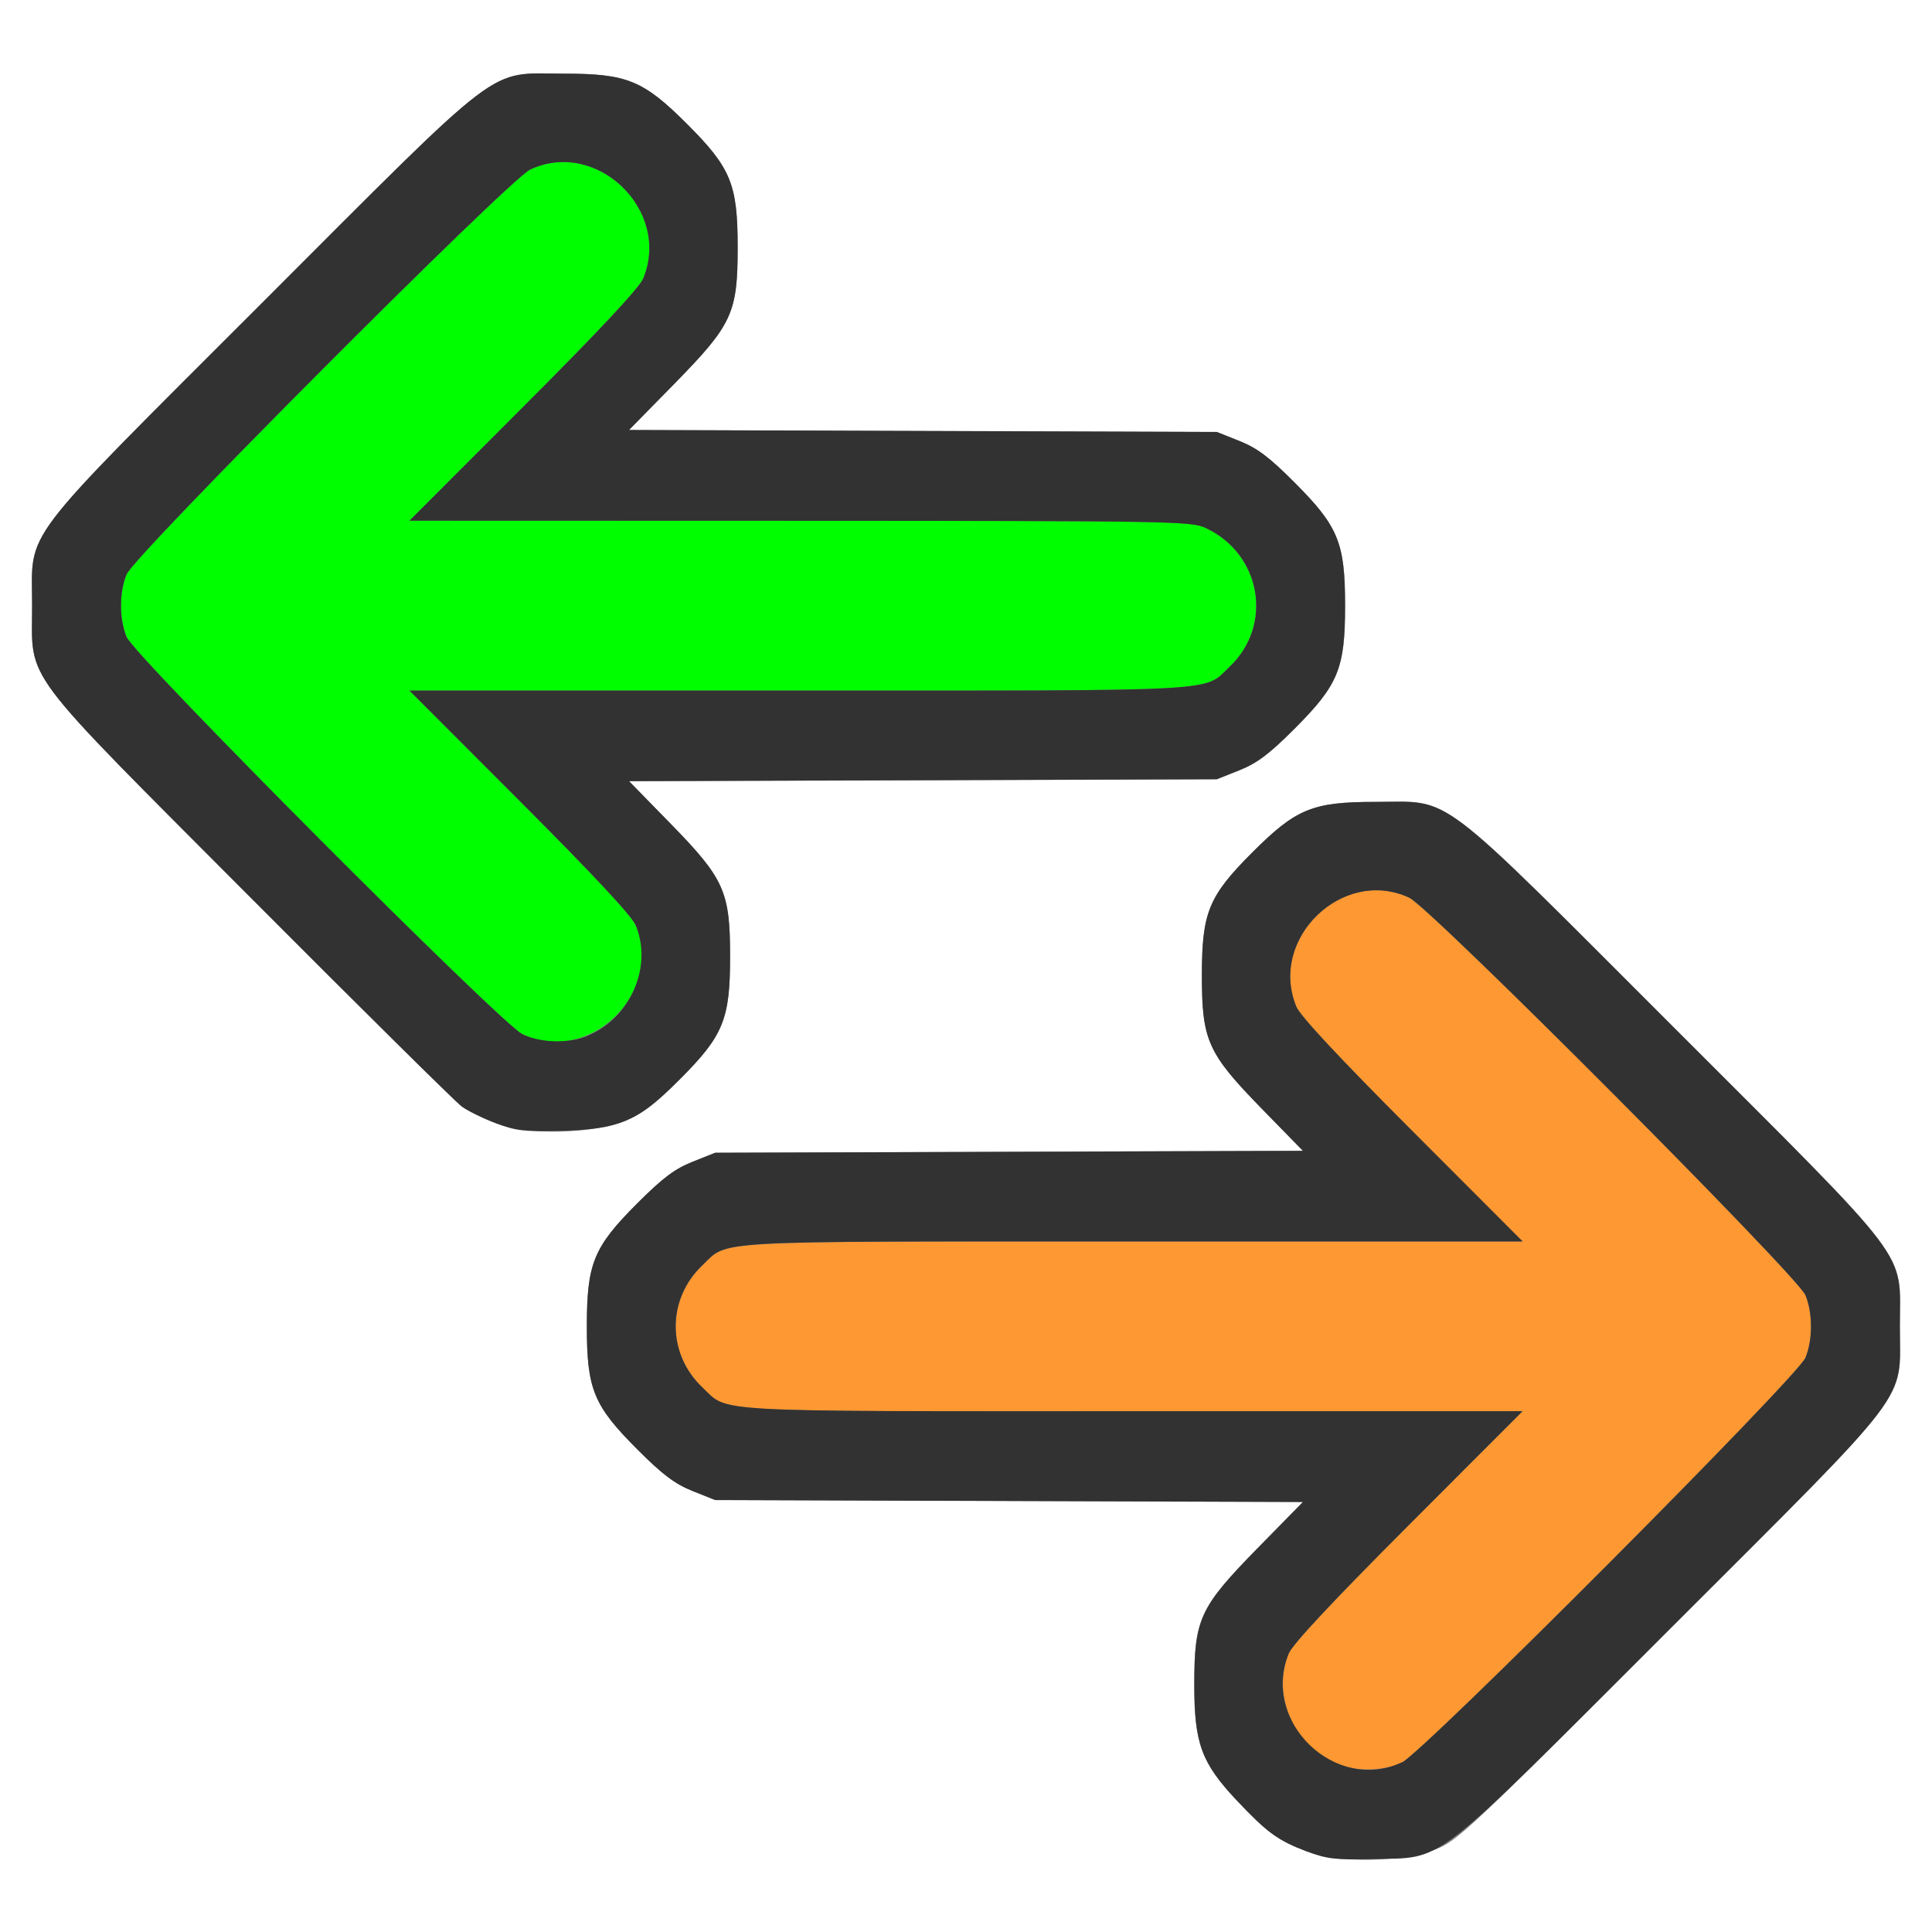 <?xml version="1.0" encoding="UTF-8" standalone="no"?>
<!-- Created with Inkscape (http://www.inkscape.org/) -->

<svg
   xmlns:dc="http://purl.org/dc/elements/1.1/"
   xmlns:cc="http://creativecommons.org/ns#"
   xmlns:rdf="http://www.w3.org/1999/02/22-rdf-syntax-ns#"
   xmlns:svg="http://www.w3.org/2000/svg"
   xmlns="http://www.w3.org/2000/svg"
   xmlns:sodipodi="http://sodipodi.sourceforge.net/DTD/sodipodi-0.dtd"
   xmlns:inkscape="http://www.inkscape.org/namespaces/inkscape"
   version="1.1"
   id="svg2"
   width="16"
   height="16"
   viewBox="0 0 16 16"
   sodipodi:docname="SWITCH_DIRECTION.svg"
   inkscape:version="0.92.4 (5da689c313, 2019-01-14)">
  <rect x="0" y="0" width="16" height="16" fill="#808080" stroke="none"/>
  <defs
     id="defs6" />
  <sodipodi:namedview
     pagecolor="#ffffff"
     bordercolor="#666666"
     borderopacity="1"
     objecttolerance="10"
     gridtolerance="10"
     guidetolerance="10"
     inkscape:pageopacity="0"
     inkscape:pageshadow="2"
     inkscape:window-width="811"
     inkscape:window-height="587"
     id="namedview4"
     showgrid="false"
     inkscape:zoom="14.75"
     inkscape:cx="8"
     inkscape:cy="8"
     inkscape:window-x="0"
     inkscape:window-y="0"
     inkscape:window-maximized="0"
     inkscape:current-layer="svg2" />
  <g
     id="SWITCH_DIRECTION">
    <path
       style="fill:#ffffff;stroke-width:0.031"
       d="M 0,8 V 0 h 8 8 v 8 8 H 8 0 Z m 11.891,7.315 c 0.177,-0.068 0.284,-0.169 1.942,-1.827 2.04,-2.04 1.902,-1.858 1.902,-2.504 0,-0.646 0.134,-0.468 -1.87,-2.473 -2.005,-2.005 -1.827,-1.87 -2.473,-1.87 -0.521,0 -0.656,0.055 -1.019,0.418 -0.363,0.363 -0.418,0.498 -0.418,1.019 0,0.538 0.047,0.644 0.494,1.101 l 0.343,0.351 -2.434,0.008 -2.434,0.008 -0.188,0.075 C 5.588,9.68 5.488,9.755 5.278,9.966 4.915,10.328 4.86,10.464 4.86,10.984 c 0,0.521 0.055,0.656 0.418,1.019 0.21,0.21 0.31,0.285 0.456,0.344 l 0.188,0.075 2.434,0.008 2.434,0.008 -0.375,0.382 c -0.481,0.491 -0.525,0.586 -0.525,1.132 0,0.486 0.059,0.647 0.352,0.958 0.252,0.267 0.34,0.331 0.582,0.423 0.263,0.099 0.783,0.09 1.065,-0.018 z M 5.172,9.283 C 5.32,9.225 5.416,9.153 5.628,8.941 5.991,8.578 6.047,8.443 6.047,7.922 c 0,-0.538 -0.047,-0.644 -0.494,-1.101 l -0.343,-0.351 2.434,-0.008 2.434,-0.008 0.188,-0.075 c 0.147,-0.059 0.246,-0.133 0.456,-0.344 0.363,-0.363 0.418,-0.498 0.418,-1.019 0,-0.521 -0.056,-0.656 -0.418,-1.019 C 10.512,3.786 10.412,3.712 10.266,3.653 L 10.078,3.578 7.644,3.57 5.209,3.561 5.584,3.179 C 6.065,2.688 6.109,2.594 6.109,2.047 6.109,1.526 6.054,1.391 5.691,1.028 5.328,0.665 5.193,0.61 4.672,0.61 4.025,0.61 4.208,0.471 2.168,2.511 0.127,4.552 0.266,4.369 0.266,5.016 c 0,0.643 -0.125,0.476 1.808,2.416 0.913,0.916 1.701,1.696 1.751,1.732 0.05,0.036 0.177,0.098 0.281,0.138 0.264,0.1 0.784,0.091 1.065,-0.019 z"
       id="path825"
       inkscape:connector-curvature="0" />
    <path
       style="fill:#fe9832;stroke-width:0.031"
       d="m 11.047,14.597 c -0.344,-0.159 -0.512,-0.567 -0.374,-0.903 0.032,-0.078 0.361,-0.43 0.992,-1.061 L 12.609,11.688 H 9.382 c -3.561,0 -3.345,0.012 -3.565,-0.197 -0.295,-0.28 -0.295,-0.733 0,-1.012 0.22,-0.209 0.004,-0.197 3.565,-0.197 h 3.227 L 11.696,9.367 C 11.088,8.758 10.767,8.414 10.735,8.337 10.503,7.773 11.122,7.177 11.672,7.435 c 0.176,0.082 3.214,3.13 3.28,3.291 0.061,0.148 0.061,0.369 10e-7,0.518 -0.066,0.16 -3.167,3.271 -3.343,3.353 -0.16,0.075 -0.402,0.075 -0.562,6.32e-4 z"
       id="path823"
       inkscape:connector-curvature="0" />
    <path
       style="fill:#00fe00;stroke-width:0.031"
       d="M 4.328,8.565 C 4.152,8.483 1.114,5.435 1.048,5.274 0.987,5.126 0.987,4.905 1.048,4.757 1.114,4.596 4.215,1.486 4.391,1.404 4.941,1.146 5.56,1.742 5.327,2.306 5.295,2.383 4.966,2.736 4.335,3.367 L 3.391,4.312 6.625,4.313 c 3.084,6.531e-4 3.24,0.003 3.359,0.059 0.461,0.214 0.563,0.804 0.199,1.15 C 9.963,5.731 10.179,5.719 6.618,5.719 H 3.391 l 0.913,0.914 C 4.912,7.242 5.233,7.586 5.265,7.663 5.497,8.227 4.878,8.823 4.328,8.565 Z"
       id="path821"
       inkscape:connector-curvature="0" />
    <path
       style="fill:#323232;stroke-width:0.031"
       d="m 10.825,15.334 c -0.243,-0.092 -0.33,-0.156 -0.582,-0.423 -0.293,-0.311 -0.352,-0.472 -0.352,-0.958 0,-0.547 0.044,-0.641 0.525,-1.132 l 0.375,-0.382 -2.434,-0.008 -2.434,-0.008 -0.188,-0.075 C 5.588,12.288 5.488,12.214 5.278,12.003 4.915,11.64 4.86,11.505 4.86,10.984 c 0,-0.521 0.055,-0.656 0.418,-1.019 C 5.488,9.755 5.588,9.68 5.734,9.622 l 0.188,-0.075 2.434,-0.008 2.434,-0.008 -0.343,-0.351 C 10.001,8.722 9.953,8.617 9.953,8.078 c 0,-0.521 0.055,-0.656 0.418,-1.019 0.363,-0.363 0.498,-0.418 1.019,-0.418 0.646,0 0.468,-0.134 2.473,1.87 2.005,2.005 1.87,1.827 1.87,2.473 0,0.647 0.139,0.464 -1.902,2.504 -2.022,2.022 -1.853,1.892 -2.473,1.908 -0.297,0.008 -0.37,-8.19e-4 -0.534,-0.063 z m 0.784,-0.737 c 0.176,-0.083 3.276,-3.193 3.343,-3.353 0.061,-0.148 0.061,-0.369 -10e-7,-0.518 -0.066,-0.16 -3.104,-3.208 -3.28,-3.291 -0.55,-0.258 -1.169,0.338 -0.936,0.902 0.032,0.077 0.353,0.421 0.961,1.03 l 0.913,0.914 H 9.382 c -3.561,0 -3.345,-0.012 -3.565,0.197 -0.295,0.28 -0.295,0.733 0,1.012 0.22,0.209 0.004,0.197 3.565,0.197 h 3.227 l -0.944,0.945 c -0.631,0.632 -0.96,0.984 -0.992,1.061 -0.233,0.564 0.386,1.16 0.936,0.902 z M 4.107,9.302 C 4.002,9.263 3.876,9.201 3.825,9.164 3.775,9.128 2.987,8.348 2.074,7.432 0.141,5.492 0.266,5.659 0.266,5.016 0.266,4.369 0.127,4.552 2.168,2.511 4.208,0.471 4.025,0.61 4.672,0.61 c 0.521,0 0.656,0.055 1.019,0.418 0.363,0.363 0.418,0.498 0.418,1.019 0,0.547 -0.044,0.641 -0.525,1.132 l -0.375,0.382 2.434,0.008 2.434,0.008 0.188,0.075 c 0.147,0.059 0.246,0.133 0.456,0.344 0.363,0.363 0.418,0.498 0.418,1.019 0,0.521 -0.056,0.656 -0.418,1.019 -0.21,0.21 -0.31,0.285 -0.456,0.344 l -0.188,0.075 -2.434,0.008 -2.434,0.008 0.343,0.351 c 0.446,0.457 0.494,0.562 0.494,1.101 0,0.521 -0.055,0.656 -0.418,1.019 C 5.279,9.29 5.133,9.352 4.641,9.365 4.344,9.373 4.271,9.365 4.107,9.302 Z M 4.868,8.577 C 5.221,8.429 5.406,8.005 5.265,7.663 5.233,7.586 4.912,7.242 4.304,6.633 L 3.391,5.719 H 6.618 c 3.561,0 3.345,0.012 3.565,-0.197 C 10.548,5.176 10.445,4.586 9.984,4.372 9.865,4.317 9.709,4.314 6.625,4.313 L 3.391,4.312 4.335,3.367 C 4.966,2.736 5.295,2.383 5.327,2.306 5.56,1.742 4.941,1.146 4.391,1.404 4.215,1.486 1.114,4.596 1.048,4.757 c -0.061,0.148 -0.061,0.369 9e-7,0.518 0.066,0.16 3.104,3.208 3.28,3.291 0.153,0.072 0.384,0.077 0.54,0.012 z"
       id="path819"
       inkscape:connector-curvature="0" />
  </g>
</svg>
